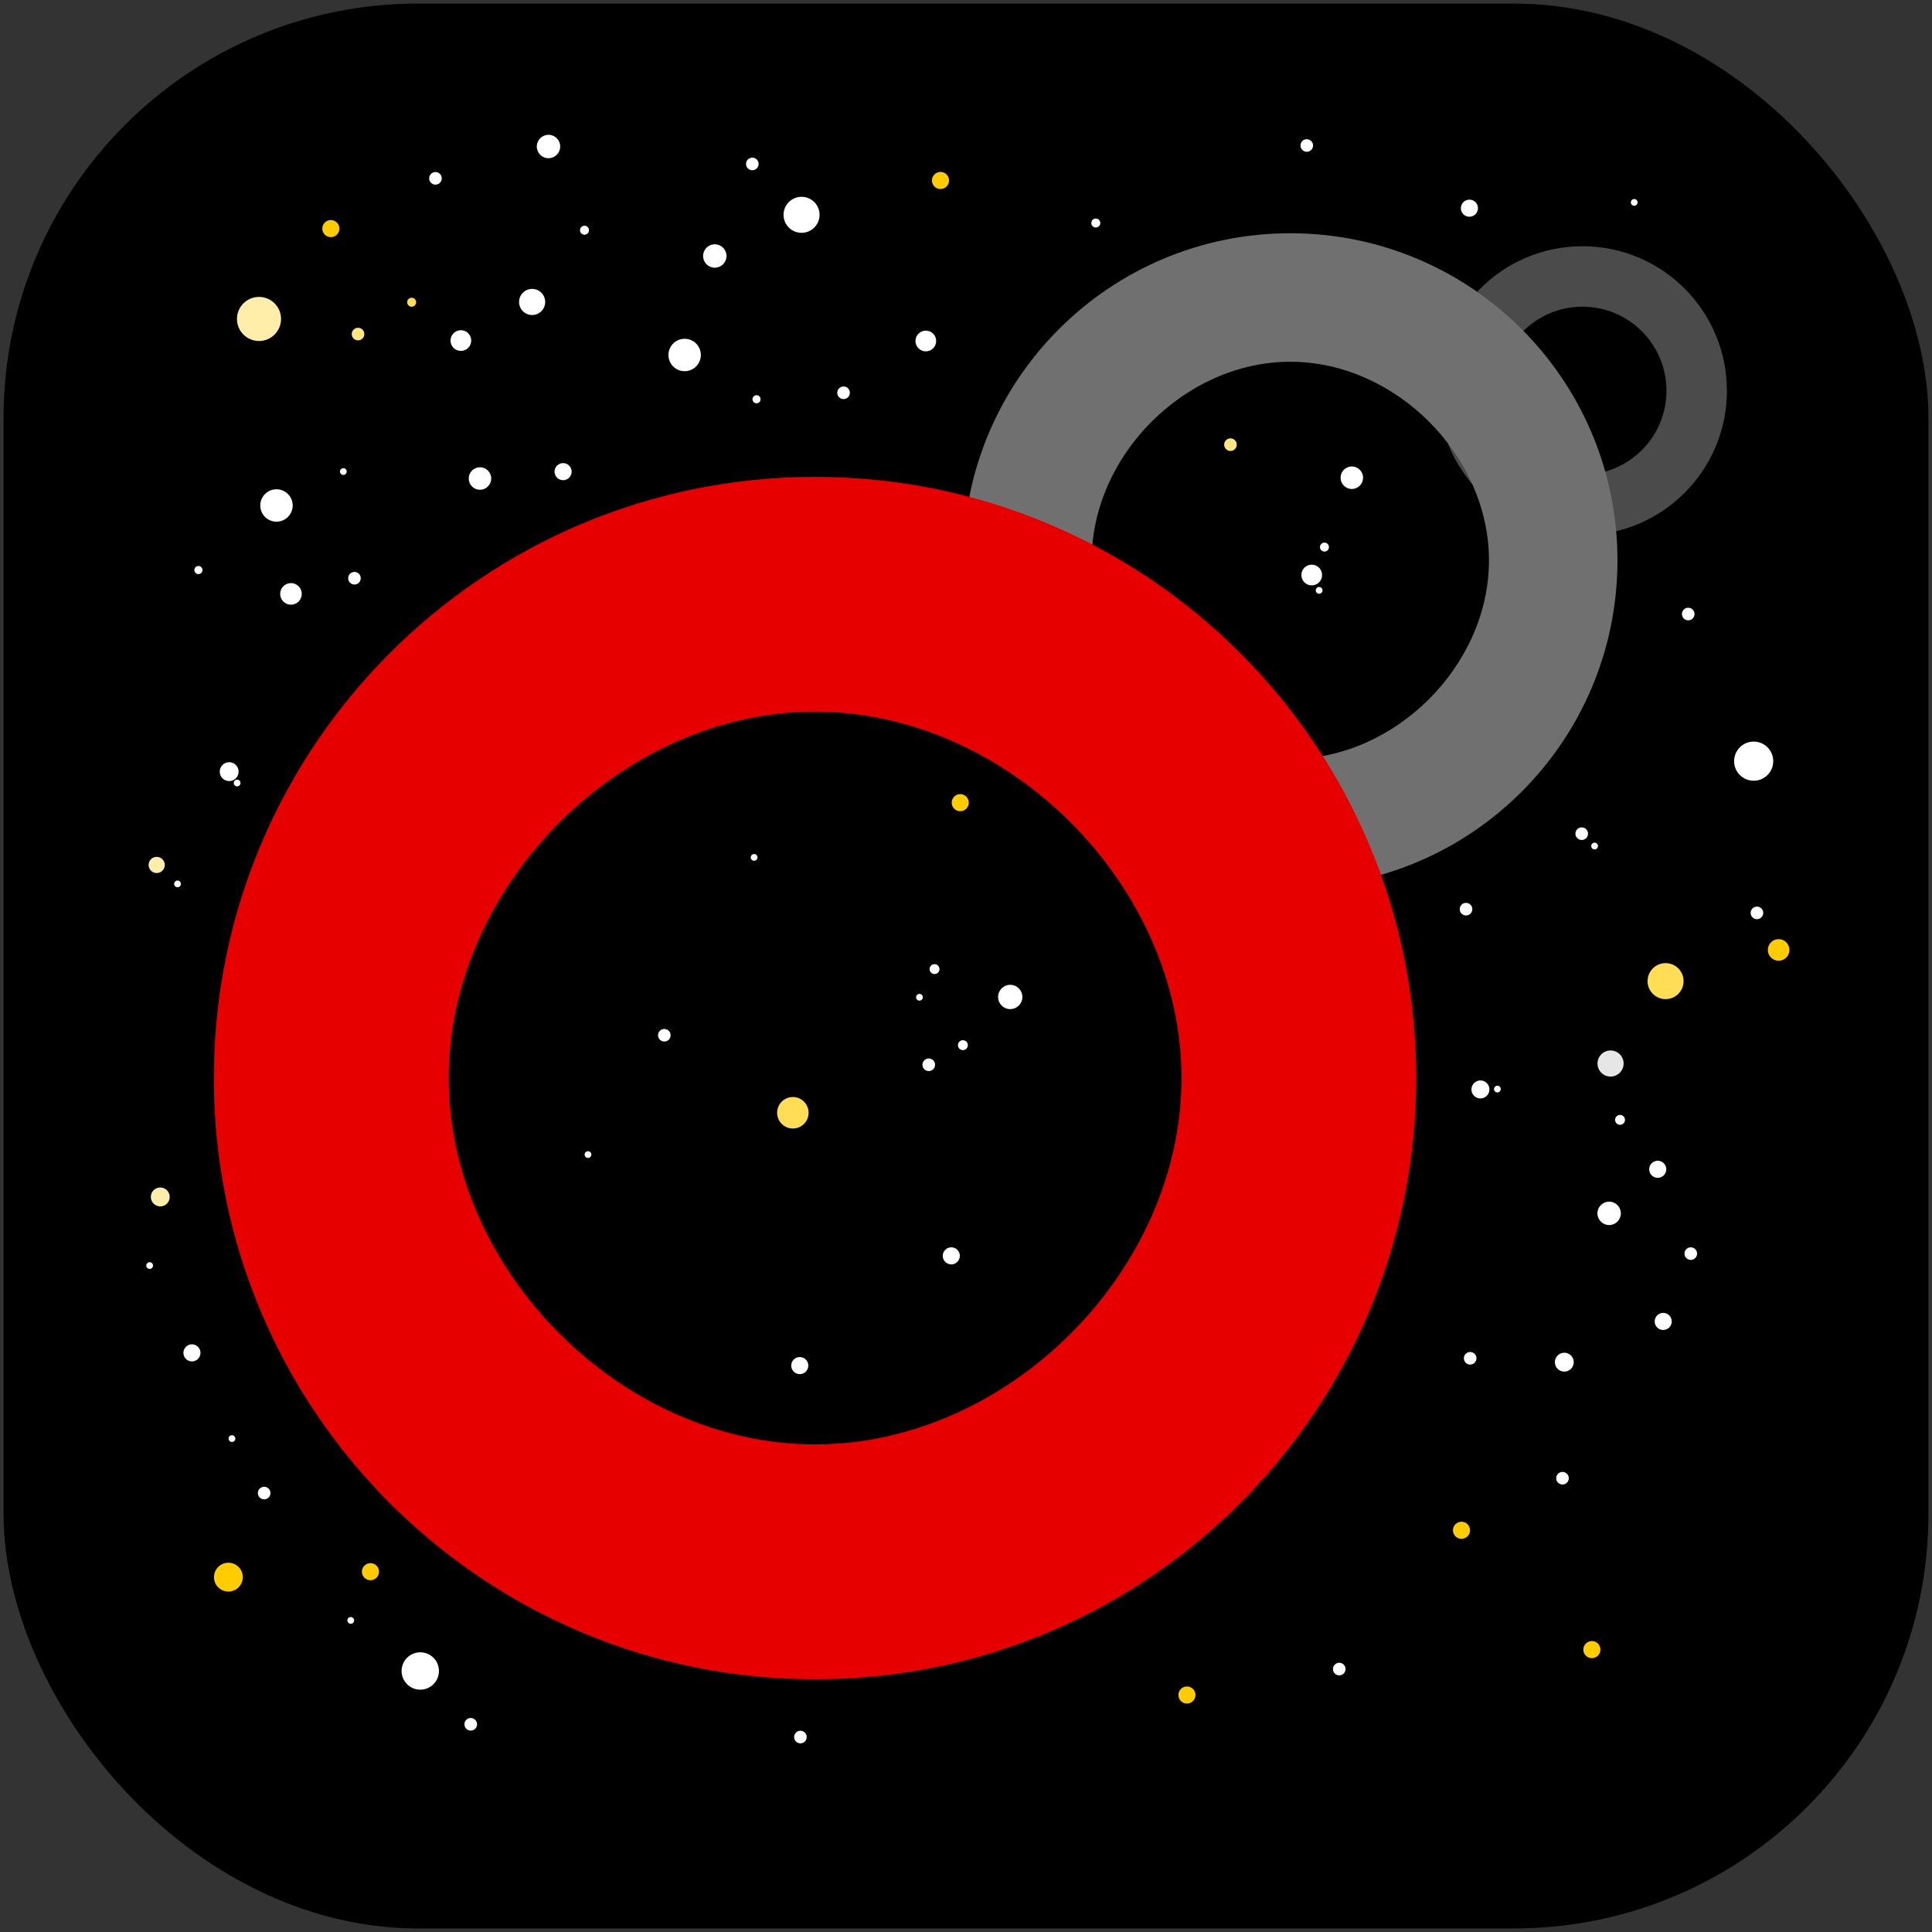 <?xml version="1.0" encoding="UTF-8" standalone="no"?>
<!-- Created with Inkscape (http://www.inkscape.org/) -->

<svg
   xmlns:dc="http://purl.org/dc/elements/1.1/"
   xmlns:cc="http://creativecommons.org/ns#"
   xmlns:rdf="http://www.w3.org/1999/02/22-rdf-syntax-ns#"
   xmlns:svg="http://www.w3.org/2000/svg"
   xmlns="http://www.w3.org/2000/svg"
   xmlns:sodipodi="http://sodipodi.sourceforge.net/DTD/sodipodi-0.dtd"
   xmlns:inkscape="http://www.inkscape.org/namespaces/inkscape"
   width="542"
   height="542"
   id="svg2"
   version="1.1"
   inkscape:version="0.48.5 r10040"
   sodipodi:docname="logo.svg"
   inkscape:export-filename="/home/didi/Projekte/MAD/fly/src/fly-gdx/android/res/drawable-xxhdpi/ic_launcher.png"
   inkscape:export-xdpi="24"
   inkscape:export-ydpi="24">
  <rect width="100%" height="100%" fill="#333333" stroke="none"/>
  <defs
     id="defs4" />
  <sodipodi:namedview
     id="base"
     pagecolor="#ffffff"
     bordercolor="#666666"
     borderopacity="1.0"
     inkscape:pageopacity="0.0"
     inkscape:pageshadow="2"
     inkscape:zoom="1.4"
     inkscape:cx="310.78129"
     inkscape:cy="292.65781"
     inkscape:document-units="px"
     inkscape:current-layer="layer1-0"
     showgrid="false"
     inkscape:window-width="1853"
     inkscape:window-height="1056"
     inkscape:window-x="67"
     inkscape:window-y="24"
     inkscape:window-maximized="1"
     fit-margin-top="1"
     fit-margin-left="1"
     fit-margin-right="1"
     fit-margin-bottom="1" />
  <g
     inkscape:label="Ebene 1"
     inkscape:groupmode="layer"
     id="layer1"
     transform="translate(-139.264,-209.858)">
    <g
       id="layer1-0"
       inkscape:label="Ebene 1"
       transform="translate(26.055,106.557)">
      <rect
         inkscape:export-ydpi="67.882256"
         inkscape:export-xdpi="67.882256"
         inkscape:export-filename="E:\Dropbox\Fly 2.0.png"
         ry="116.277"
         y="104.301"
         x="114.208"
         height="540"
         width="540"
         id="rect3803"
         style="color:#000000;fill:#000000;fill-opacity:1;fill-rule:nonzero;stroke:none;stroke-width:3;marker:none;visibility:visible;display:inline;overflow:visible;enable-background:accumulate" />
      <path
         inkscape:export-ydpi="67.882256"
         inkscape:export-xdpi="67.882256"
         inkscape:export-filename="E:\Dropbox\Fly 2.0.png"
         transform="matrix(1.256,0,0,1.256,-134.966,-77.667)"
         d="m 260.367,215.325 c 0,2.72 -2.205,4.925 -4.925,4.925 -2.72,0 -4.924,-2.205 -4.924,-4.925 0,-2.72 2.205,-4.924 4.924,-4.924 2.72,0 4.925,2.205 4.925,4.924 z"
         sodipodi:ry="4.9244938"
         sodipodi:rx="4.9244938"
         sodipodi:cy="215.32452"
         sodipodi:cx="255.44232"
         id="path3809"
         style="color:#000000;fill:#ffeeaa;fill-opacity:1;fill-rule:nonzero;stroke:none;stroke-width:3;marker:none;visibility:visible;display:inline;overflow:visible;enable-background:accumulate"
         sodipodi:type="arc" />
      <path
         inkscape:export-ydpi="67.882256"
         inkscape:export-xdpi="67.882256"
         inkscape:export-filename="E:\Dropbox\Fly 2.0.png"
         d="m 260.367,215.325 c 0,2.72 -2.205,4.925 -4.925,4.925 -2.72,0 -4.924,-2.205 -4.924,-4.925 0,-2.72 2.205,-4.924 4.924,-4.924 2.72,0 4.925,2.205 4.925,4.924 z"
         sodipodi:ry="4.9244938"
         sodipodi:rx="4.9244938"
         sodipodi:cy="215.32452"
         sodipodi:cx="255.44232"
         id="path3809-3"
         style="color:#000000;fill:#ffffff;fill-opacity:1;fill-rule:nonzero;stroke:none;stroke-width:3;marker:none;visibility:visible;display:inline;overflow:visible;enable-background:accumulate"
         sodipodi:type="arc"
         transform="matrix(0.641,0,0,0.641,328.708,99.298)" />
      <path
         inkscape:export-ydpi="67.882256"
         inkscape:export-xdpi="67.882256"
         inkscape:export-filename="E:\Dropbox\Fly 2.0.png"
         d="m 260.367,215.325 c 0,2.72 -2.205,4.925 -4.925,4.925 -2.72,0 -4.924,-2.205 -4.924,-4.925 0,-2.72 2.205,-4.924 4.924,-4.924 2.72,0 4.925,2.205 4.925,4.924 z"
         sodipodi:ry="4.9244938"
         sodipodi:rx="4.9244938"
         sodipodi:cy="215.32452"
         sodipodi:cx="255.44232"
         id="path3809-9"
         style="color:#000000;fill:#ffffff;fill-opacity:1;fill-rule:nonzero;stroke:none;stroke-width:3;marker:none;visibility:visible;display:inline;overflow:visible;enable-background:accumulate"
         sodipodi:type="arc"
         transform="matrix(0.744,0,0,0.744,72.443,27.811)" />
      <path
         inkscape:export-ydpi="67.882256"
         inkscape:export-xdpi="67.882256"
         inkscape:export-filename="E:\Dropbox\Fly 2.0.png"
         d="m 260.367,215.325 c 0,2.72 -2.205,4.925 -4.925,4.925 -2.72,0 -4.924,-2.205 -4.924,-4.925 0,-2.72 2.205,-4.924 4.924,-4.924 2.72,0 4.925,2.205 4.925,4.924 z"
         sodipodi:ry="4.9244938"
         sodipodi:rx="4.9244938"
         sodipodi:cy="215.32452"
         sodipodi:cx="255.44232"
         id="path3809-98"
         style="color:#000000;fill:#e6e6e6;fill-opacity:1;fill-rule:nonzero;stroke:none;stroke-width:3;marker:none;visibility:visible;display:inline;overflow:visible;enable-background:accumulate"
         sodipodi:type="arc"
         transform="matrix(0.744,0,0,0.744,374.984,241.458)" />
      <path
         inkscape:export-ydpi="67.882256"
         inkscape:export-xdpi="67.882256"
         inkscape:export-filename="E:\Dropbox\Fly 2.0.png"
         d="m 260.367,215.325 c 0,2.72 -2.205,4.925 -4.925,4.925 -2.72,0 -4.924,-2.205 -4.924,-4.925 0,-2.72 2.205,-4.924 4.924,-4.924 2.72,0 4.925,2.205 4.925,4.924 z"
         sodipodi:ry="4.9244938"
         sodipodi:rx="4.9244938"
         sodipodi:cy="215.32452"
         sodipodi:cx="255.44232"
         id="path3809-9-1"
         style="color:#000000;fill:#ffffff;fill-opacity:1;fill-rule:nonzero;stroke:none;stroke-width:3;marker:none;visibility:visible;display:inline;overflow:visible;enable-background:accumulate"
         sodipodi:type="arc"
         transform="matrix(0.923,0,0,0.923,-45,46.363)" />
      <path
         inkscape:export-ydpi="67.882256"
         inkscape:export-xdpi="67.882256"
         inkscape:export-filename="E:\Dropbox\Fly 2.0.png"
         d="m 260.367,215.325 c 0,2.72 -2.205,4.925 -4.925,4.925 -2.72,0 -4.924,-2.205 -4.924,-4.925 0,-2.72 2.205,-4.924 4.924,-4.924 2.72,0 4.925,2.205 4.925,4.924 z"
         sodipodi:ry="4.9244938"
         sodipodi:rx="4.9244938"
         sodipodi:cy="215.32452"
         sodipodi:cx="255.44232"
         id="path3809-5-8"
         style="color:#000000;fill:#ffdd55;fill-opacity:1;fill-rule:nonzero;stroke:none;stroke-width:3;marker:none;visibility:visible;display:inline;overflow:visible;enable-background:accumulate"
         sodipodi:type="arc"
         transform="matrix(1.026,0,0,1.026,318.386,157.619)" />
      <path
         inkscape:export-ydpi="67.882256"
         inkscape:export-xdpi="67.882256"
         inkscape:export-filename="E:\Dropbox\Fly 2.0.png"
         d="m 260.367,215.325 c 0,2.72 -2.205,4.925 -4.925,4.925 -2.72,0 -4.924,-2.205 -4.924,-4.925 0,-2.72 2.205,-4.924 4.924,-4.924 2.72,0 4.925,2.205 4.925,4.924 z"
         sodipodi:ry="4.9244938"
         sodipodi:rx="4.9244938"
         sodipodi:cy="215.32452"
         sodipodi:cx="255.44232"
         id="path3809-9-1-2"
         style="color:#000000;fill:#ffffff;fill-opacity:1;fill-rule:nonzero;stroke:none;stroke-width:3;marker:none;visibility:visible;display:inline;overflow:visible;enable-background:accumulate"
         sodipodi:type="arc"
         transform="matrix(0.667,0,0,0.667,394.254,300.069)" />
      <path
         inkscape:export-ydpi="67.882256"
         inkscape:export-xdpi="67.882256"
         inkscape:export-filename="E:\Dropbox\Fly 2.0.png"
         d="m 260.367,215.325 c 0,2.72 -2.205,4.925 -4.925,4.925 -2.72,0 -4.924,-2.205 -4.924,-4.925 0,-2.72 2.205,-4.924 4.924,-4.924 2.72,0 4.925,2.205 4.925,4.924 z"
         sodipodi:ry="4.9244938"
         sodipodi:rx="4.9244938"
         sodipodi:cy="215.32452"
         sodipodi:cx="255.44232"
         id="path3809-9-1-6"
         style="color:#000000;fill:#ffffff;fill-opacity:1;fill-rule:nonzero;stroke:none;stroke-width:3;marker:none;visibility:visible;display:inline;overflow:visible;enable-background:accumulate"
         sodipodi:type="arc"
         transform="matrix(0.282,0,0,0.282,495.658,356.749)" />
      <path
         inkscape:export-ydpi="67.882256"
         inkscape:export-xdpi="67.882256"
         inkscape:export-filename="E:\Dropbox\Fly 2.0.png"
         d="m 260.367,215.325 c 0,2.72 -2.205,4.925 -4.925,4.925 -2.72,0 -4.924,-2.205 -4.924,-4.925 0,-2.72 2.205,-4.924 4.924,-4.924 2.72,0 4.925,2.205 4.925,4.924 z"
         sodipodi:ry="4.9244938"
         sodipodi:rx="4.9244938"
         sodipodi:cy="215.32452"
         sodipodi:cx="255.44232"
         id="path3809-9-1-60"
         style="color:#000000;fill:#ffcc00;fill-opacity:1;fill-rule:nonzero;stroke:none;stroke-width:3;marker:none;visibility:visible;display:inline;overflow:visible;enable-background:accumulate"
         sodipodi:type="arc"
         transform="matrix(0.615,0,0,0.615,455.083,237.37)" />
      <path
         inkscape:export-ydpi="67.882256"
         inkscape:export-xdpi="67.882256"
         inkscape:export-filename="E:\Dropbox\Fly 2.0.png"
         d="m 260.367,215.325 c 0,2.72 -2.205,4.925 -4.925,4.925 -2.72,0 -4.924,-2.205 -4.924,-4.925 0,-2.72 2.205,-4.924 4.924,-4.924 2.72,0 4.925,2.205 4.925,4.924 z"
         sodipodi:ry="4.9244938"
         sodipodi:rx="4.9244938"
         sodipodi:cy="215.32452"
         sodipodi:cx="255.44232"
         id="path3809-9-1-3"
         style="color:#000000;fill:#ffffff;fill-opacity:1;fill-rule:nonzero;stroke:none;stroke-width:3;marker:none;visibility:visible;display:inline;overflow:visible;enable-background:accumulate"
         sodipodi:type="arc"
         transform="matrix(0.487,0,0,0.487,455.402,369.148)" />
      <path
         inkscape:export-ydpi="67.882256"
         inkscape:export-xdpi="67.882256"
         inkscape:export-filename="E:\Dropbox\Fly 2.0.png"
         d="m 260.367,215.325 c 0,2.72 -2.205,4.925 -4.925,4.925 -2.72,0 -4.924,-2.205 -4.924,-4.925 0,-2.72 2.205,-4.924 4.924,-4.924 2.72,0 4.925,2.205 4.925,4.924 z"
         sodipodi:ry="4.9244938"
         sodipodi:rx="4.9244938"
         sodipodi:cy="215.32452"
         sodipodi:cx="255.44232"
         id="path3809-9-1-8"
         style="color:#000000;fill:#ffffff;fill-opacity:1;fill-rule:nonzero;stroke:none;stroke-width:3;marker:none;visibility:visible;display:inline;overflow:visible;enable-background:accumulate"
         sodipodi:type="arc"
         transform="matrix(0.487,0,0,0.487,453.866,326.469)" />
      <path
         inkscape:export-ydpi="67.882256"
         inkscape:export-xdpi="67.882256"
         inkscape:export-filename="E:\Dropbox\Fly 2.0.png"
         d="m 260.367,215.325 c 0,2.72 -2.205,4.925 -4.925,4.925 -2.72,0 -4.924,-2.205 -4.924,-4.925 0,-2.72 2.205,-4.924 4.924,-4.924 2.72,0 4.925,2.205 4.925,4.924 z"
         sodipodi:ry="4.9244938"
         sodipodi:rx="4.9244938"
         sodipodi:cy="215.32452"
         sodipodi:cx="255.44232"
         id="path3809-9-1-0"
         style="color:#000000;fill:#ffffff;fill-opacity:1;fill-rule:nonzero;stroke:none;stroke-width:3;marker:none;visibility:visible;display:inline;overflow:visible;enable-background:accumulate"
         sodipodi:type="arc"
         transform="matrix(1.115,0,0,1.115,320.363,76.749)" />
      <path
         inkscape:export-ydpi="67.882256"
         inkscape:export-xdpi="67.882256"
         inkscape:export-filename="E:\Dropbox\Fly 2.0.png"
         d="m 260.367,215.325 c 0,2.72 -2.205,4.925 -4.925,4.925 -2.72,0 -4.924,-2.205 -4.924,-4.925 0,-2.72 2.205,-4.924 4.924,-4.924 2.72,0 4.925,2.205 4.925,4.924 z"
         sodipodi:ry="4.9244938"
         sodipodi:rx="4.9244938"
         sodipodi:cy="215.32452"
         sodipodi:cx="255.44232"
         id="path3809-9-1-6-1"
         style="color:#000000;fill:#ffffff;fill-opacity:1;fill-rule:nonzero;stroke:none;stroke-width:3;marker:none;visibility:visible;display:inline;overflow:visible;enable-background:accumulate"
         sodipodi:type="arc"
         transform="matrix(0.59,0,0,0.59,91.791,71.797)" />
      <path
         inkscape:export-ydpi="67.882256"
         inkscape:export-xdpi="67.882256"
         inkscape:export-filename="E:\Dropbox\Fly 2.0.png"
         d="m 260.367,215.325 c 0,2.72 -2.205,4.925 -4.925,4.925 -2.72,0 -4.924,-2.205 -4.924,-4.925 0,-2.72 2.205,-4.924 4.924,-4.924 2.72,0 4.925,2.205 4.925,4.924 z"
         sodipodi:ry="4.9244938"
         sodipodi:rx="4.9244938"
         sodipodi:cy="215.32452"
         sodipodi:cx="255.44232"
         id="path3809-9-1-6-2"
         style="color:#000000;fill:#ffffff;fill-opacity:1;fill-rule:nonzero;stroke:none;stroke-width:3;marker:none;visibility:visible;display:inline;overflow:visible;enable-background:accumulate"
         sodipodi:type="arc"
         transform="matrix(0.487,0,0,0.487,401.036,56.845)" />
      <path
         inkscape:export-ydpi="67.882256"
         inkscape:export-xdpi="67.882256"
         inkscape:export-filename="E:\Dropbox\Fly 2.0.png"
         d="m 260.367,215.325 c 0,2.72 -2.205,4.925 -4.925,4.925 -2.72,0 -4.924,-2.205 -4.924,-4.925 0,-2.72 2.205,-4.924 4.924,-4.924 2.72,0 4.925,2.205 4.925,4.924 z"
         sodipodi:ry="4.9244938"
         sodipodi:rx="4.9244938"
         sodipodi:cy="215.32452"
         sodipodi:cx="255.44232"
         id="path3809-9-1-6-5"
         style="color:#000000;fill:#ffffff;fill-opacity:1;fill-rule:nonzero;stroke:none;stroke-width:3;marker:none;visibility:visible;display:inline;overflow:visible;enable-background:accumulate"
         sodipodi:type="arc"
         transform="matrix(0.487,0,0,0.487,146.78,130.752)" />
      <path
         inkscape:export-ydpi="67.882256"
         inkscape:export-xdpi="67.882256"
         inkscape:export-filename="E:\Dropbox\Fly 2.0.png"
         d="m 260.367,215.325 c 0,2.72 -2.205,4.925 -4.925,4.925 -2.72,0 -4.924,-2.205 -4.924,-4.925 0,-2.72 2.205,-4.924 4.924,-4.924 2.72,0 4.925,2.205 4.925,4.924 z"
         sodipodi:ry="4.9244938"
         sodipodi:rx="4.9244938"
         sodipodi:cy="215.32452"
         sodipodi:cx="255.44232"
         id="path3809-9-1-6-0"
         style="color:#000000;fill:#ffffff;fill-opacity:1;fill-rule:nonzero;stroke:none;stroke-width:3;marker:none;visibility:visible;display:inline;overflow:visible;enable-background:accumulate"
         sodipodi:type="arc"
         transform="matrix(0.667,0,0,0.667,96.703,0.782)" />
      <path
         inkscape:export-ydpi="67.882256"
         inkscape:export-xdpi="67.882256"
         inkscape:export-filename="E:\Dropbox\Fly 2.0.png"
         d="m 260.367,215.325 c 0,2.72 -2.205,4.925 -4.925,4.925 -2.72,0 -4.924,-2.205 -4.924,-4.925 0,-2.72 2.205,-4.924 4.924,-4.924 2.72,0 4.925,2.205 4.925,4.924 z"
         sodipodi:ry="4.9244938"
         sodipodi:rx="4.9244938"
         sodipodi:cy="215.32452"
         sodipodi:cx="255.44232"
         id="path3809-9-1-6-9"
         style="color:#000000;fill:#ffffff;fill-opacity:1;fill-rule:nonzero;stroke:none;stroke-width:3;marker:none;visibility:visible;display:inline;overflow:visible;enable-background:accumulate"
         sodipodi:type="arc"
         transform="matrix(0.359,0,0,0.359,495.833,377.687)" />
      <path
         inkscape:export-ydpi="67.882256"
         inkscape:export-xdpi="67.882256"
         inkscape:export-filename="E:\Dropbox\Fly 2.0.png"
         d="m 260.367,215.325 c 0,2.72 -2.205,4.925 -4.925,4.925 -2.72,0 -4.924,-2.205 -4.924,-4.925 0,-2.72 2.205,-4.924 4.924,-4.924 2.72,0 4.925,2.205 4.925,4.924 z"
         sodipodi:ry="4.9244938"
         sodipodi:rx="4.9244938"
         sodipodi:cy="215.32452"
         sodipodi:cx="255.44232"
         id="path3809-9-1-6-9-4"
         style="color:#000000;fill:#ffffff;fill-opacity:1;fill-rule:nonzero;stroke:none;stroke-width:3;marker:none;visibility:visible;display:inline;overflow:visible;enable-background:accumulate"
         sodipodi:type="arc"
         transform="matrix(0.538,0,0,0.538,414.629,369.596)" />
      <path
         inkscape:export-ydpi="67.882256"
         inkscape:export-xdpi="67.882256"
         inkscape:export-filename="E:\Dropbox\Fly 2.0.png"
         d="m 260.367,215.325 c 0,2.72 -2.205,4.925 -4.925,4.925 -2.72,0 -4.924,-2.205 -4.924,-4.925 0,-2.72 2.205,-4.924 4.924,-4.924 2.72,0 4.925,2.205 4.925,4.924 z"
         sodipodi:ry="4.9244938"
         sodipodi:rx="4.9244938"
         sodipodi:cy="215.32452"
         sodipodi:cx="255.44232"
         id="path3809-9-1-6-9-7"
         style="color:#000000;fill:#ffffff;fill-opacity:1;fill-rule:nonzero;stroke:none;stroke-width:3;marker:none;visibility:visible;display:inline;overflow:visible;enable-background:accumulate"
         sodipodi:type="arc"
         transform="matrix(0.513,0,0,0.513,397.485,298.472)" />
      <path
         inkscape:export-ydpi="67.882256"
         inkscape:export-xdpi="67.882256"
         inkscape:export-filename="E:\Dropbox\Fly 2.0.png"
         d="m 260.367,215.325 c 0,2.72 -2.205,4.925 -4.925,4.925 -2.72,0 -4.924,-2.205 -4.924,-4.925 0,-2.72 2.205,-4.924 4.924,-4.924 2.72,0 4.925,2.205 4.925,4.924 z"
         sodipodi:ry="4.9244938"
         sodipodi:rx="4.9244938"
         sodipodi:cy="215.32452"
         sodipodi:cx="255.44232"
         id="path3809-9-1-6-9-8"
         style="color:#000000;fill:#ffffff;fill-opacity:1;fill-rule:nonzero;stroke:none;stroke-width:3;marker:none;visibility:visible;display:inline;overflow:visible;enable-background:accumulate"
         sodipodi:type="arc"
         transform="matrix(0.359,0,0,0.359,465.239,259.878)" />
      <path
         inkscape:export-ydpi="67.882256"
         inkscape:export-xdpi="67.882256"
         inkscape:export-filename="E:\Dropbox\Fly 2.0.png"
         d="m 260.367,215.325 c 0,2.72 -2.205,4.925 -4.925,4.925 -2.72,0 -4.924,-2.205 -4.924,-4.925 0,-2.72 2.205,-4.924 4.924,-4.924 2.72,0 4.925,2.205 4.925,4.924 z"
         sodipodi:ry="4.9244938"
         sodipodi:rx="4.9244938"
         sodipodi:cy="215.32452"
         sodipodi:cx="255.44232"
         id="path3809-9-1-6-9-3"
         style="color:#000000;fill:#ffffff;fill-opacity:1;fill-rule:nonzero;stroke:none;stroke-width:3;marker:none;visibility:visible;display:inline;overflow:visible;enable-background:accumulate"
         sodipodi:type="arc"
         transform="matrix(0.641,0,0,0.641,84.121,99.519)" />
      <path
         inkscape:export-ydpi="67.882256"
         inkscape:export-xdpi="67.882256"
         inkscape:export-filename="E:\Dropbox\Fly 2.0.png"
         d="m 260.367,215.325 c 0,2.72 -2.205,4.925 -4.925,4.925 -2.72,0 -4.924,-2.205 -4.924,-4.925 0,-2.72 2.205,-4.924 4.924,-4.924 2.72,0 4.925,2.205 4.925,4.924 z"
         sodipodi:ry="4.9244938"
         sodipodi:rx="4.9244938"
         sodipodi:cy="215.32452"
         sodipodi:cx="255.44232"
         id="path3809-9-1-6-9-5"
         style="color:#000000;fill:#ffffff;fill-opacity:1;fill-rule:nonzero;stroke:none;stroke-width:3;marker:none;visibility:visible;display:inline;overflow:visible;enable-background:accumulate"
         sodipodi:type="arc"
         transform="matrix(0.359,0,0,0.359,432.781,281.055)" />
      <path
         inkscape:export-ydpi="67.882256"
         inkscape:export-xdpi="67.882256"
         inkscape:export-filename="E:\Dropbox\Fly 2.0.png"
         d="m 260.367,215.325 c 0,2.72 -2.205,4.925 -4.925,4.925 -2.72,0 -4.924,-2.205 -4.924,-4.925 0,-2.72 2.205,-4.924 4.924,-4.924 2.72,0 4.925,2.205 4.925,4.924 z"
         sodipodi:ry="4.9244938"
         sodipodi:rx="4.9244938"
         sodipodi:cy="215.32452"
         sodipodi:cx="255.44232"
         id="path3809-9-1-6-9-1"
         style="color:#000000;fill:#ffffff;fill-opacity:1;fill-rule:nonzero;stroke:none;stroke-width:3;marker:none;visibility:visible;display:inline;overflow:visible;enable-background:accumulate"
         sodipodi:type="arc"
         transform="matrix(1.026,0,0,1.026,75.993,-57.36)" />
      <path
         inkscape:export-ydpi="67.882256"
         inkscape:export-xdpi="67.882256"
         inkscape:export-filename="E:\Dropbox\Fly 2.0.png"
         d="m 260.367,215.325 c 0,2.72 -2.205,4.925 -4.925,4.925 -2.72,0 -4.924,-2.205 -4.924,-4.925 0,-2.72 2.205,-4.924 4.924,-4.924 2.72,0 4.925,2.205 4.925,4.924 z"
         sodipodi:ry="4.9244938"
         sodipodi:rx="4.9244938"
         sodipodi:cy="215.32452"
         sodipodi:cx="255.44232"
         id="path3809-9-1-6-9-2"
         style="color:#000000;fill:#ffffff;fill-opacity:1;fill-rule:nonzero;stroke:none;stroke-width:3;marker:none;visibility:visible;display:inline;overflow:visible;enable-background:accumulate"
         sodipodi:type="arc"
         transform="matrix(0.359,0,0,0.359,120.944,188.212)" />
      <path
         inkscape:export-ydpi="67.882256"
         inkscape:export-xdpi="67.882256"
         inkscape:export-filename="E:\Dropbox\Fly 2.0.png"
         d="m 260.367,215.325 c 0,2.72 -2.205,4.925 -4.925,4.925 -2.72,0 -4.924,-2.205 -4.924,-4.925 0,-2.72 2.205,-4.924 4.924,-4.924 2.72,0 4.925,2.205 4.925,4.924 z"
         sodipodi:ry="4.9244938"
         sodipodi:rx="4.9244938"
         sodipodi:cy="215.32452"
         sodipodi:cx="255.44232"
         id="path3809-9-1-6-9-0"
         style="color:#000000;fill:#ffffff;fill-opacity:1;fill-rule:nonzero;stroke:none;stroke-width:3;marker:none;visibility:visible;display:inline;overflow:visible;enable-background:accumulate"
         sodipodi:type="arc"
         transform="matrix(0.667,0,0,0.667,143.357,31.495)" />
      <path
         inkscape:export-ydpi="67.882256"
         inkscape:export-xdpi="67.882256"
         inkscape:export-filename="E:\Dropbox\Fly 2.0.png"
         d="m 260.367,215.325 c 0,2.72 -2.205,4.925 -4.925,4.925 -2.72,0 -4.924,-2.205 -4.924,-4.925 0,-2.72 2.205,-4.924 4.924,-4.924 2.72,0 4.925,2.205 4.925,4.924 z"
         sodipodi:ry="4.9244938"
         sodipodi:rx="4.9244938"
         sodipodi:cy="215.32452"
         sodipodi:cx="255.44232"
         id="path3809-9-1-6-9-16"
         style="color:#000000;fill:#ffffff;fill-opacity:1;fill-rule:nonzero;stroke:none;stroke-width:3;marker:none;visibility:visible;display:inline;overflow:visible;enable-background:accumulate"
         sodipodi:type="arc"
         transform="matrix(0.359,0,0,0.359,232.562,71.99)" />
      <path
         inkscape:export-ydpi="67.882256"
         inkscape:export-xdpi="67.882256"
         inkscape:export-filename="E:\Dropbox\Fly 2.0.png"
         d="m 260.367,215.325 c 0,2.72 -2.205,4.925 -4.925,4.925 -2.72,0 -4.924,-2.205 -4.924,-4.925 0,-2.72 2.205,-4.924 4.924,-4.924 2.72,0 4.925,2.205 4.925,4.924 z"
         sodipodi:ry="4.9244938"
         sodipodi:rx="4.9244938"
         sodipodi:cy="215.32452"
         sodipodi:cx="255.44232"
         id="path3809-9-1-6-9-40"
         style="color:#000000;fill:#ffe680;fill-opacity:1;fill-rule:nonzero;stroke:none;stroke-width:3;marker:none;visibility:visible;display:inline;overflow:visible;enable-background:accumulate"
         sodipodi:type="arc"
         transform="matrix(0.359,0,0,0.359,366.697,150.743)" />
      <path
         inkscape:export-ydpi="67.882256"
         inkscape:export-xdpi="67.882256"
         inkscape:export-filename="E:\Dropbox\Fly 2.0.png"
         d="m 260.367,215.325 c 0,2.72 -2.205,4.925 -4.925,4.925 -2.72,0 -4.924,-2.205 -4.924,-4.925 0,-2.72 2.205,-4.924 4.924,-4.924 2.72,0 4.925,2.205 4.925,4.924 z"
         sodipodi:ry="4.9244938"
         sodipodi:rx="4.9244938"
         sodipodi:cy="215.32452"
         sodipodi:cx="255.44232"
         id="path3809-9-1-6-9-6"
         style="color:#000000;fill:#ffffff;fill-opacity:1;fill-rule:nonzero;stroke:none;stroke-width:3;marker:none;visibility:visible;display:inline;overflow:visible;enable-background:accumulate"
         sodipodi:type="arc"
         transform="matrix(0.359,0,0,0.359,258.157,136.191)" />
      <path
         inkscape:export-ydpi="67.882256"
         inkscape:export-xdpi="67.882256"
         inkscape:export-filename="E:\Dropbox\Fly 2.0.png"
         d="m 260.367,215.325 c 0,2.72 -2.205,4.925 -4.925,4.925 -2.72,0 -4.924,-2.205 -4.924,-4.925 0,-2.72 2.205,-4.924 4.924,-4.924 2.72,0 4.925,2.205 4.925,4.924 z"
         sodipodi:ry="4.9244938"
         sodipodi:rx="4.9244938"
         sodipodi:cy="215.32452"
         sodipodi:cx="255.44232"
         id="path3809-9-1-6-9-18"
         style="color:#000000;fill:#ffdd55;fill-opacity:1;fill-rule:nonzero;stroke:none;stroke-width:3;marker:none;visibility:visible;display:inline;overflow:visible;enable-background:accumulate"
         sodipodi:type="arc"
         transform="matrix(0.256,0,0,0.256,163.302,132.965)" />
      <path
         inkscape:export-ydpi="67.882256"
         inkscape:export-xdpi="67.882256"
         inkscape:export-filename="E:\Dropbox\Fly 2.0.png"
         d="m 260.367,215.325 c 0,2.72 -2.205,4.925 -4.925,4.925 -2.72,0 -4.924,-2.205 -4.924,-4.925 0,-2.72 2.205,-4.924 4.924,-4.924 2.72,0 4.925,2.205 4.925,4.924 z"
         sodipodi:ry="4.9244938"
         sodipodi:rx="4.9244938"
         sodipodi:cy="215.32452"
         sodipodi:cx="255.44232"
         id="path3809-9-1-6-9-9"
         style="color:#000000;fill:#ffffff;fill-opacity:1;fill-rule:nonzero;stroke:none;stroke-width:3;marker:none;visibility:visible;display:inline;overflow:visible;enable-background:accumulate"
         sodipodi:type="arc"
         transform="matrix(0.359,0,0,0.359,274.75,167.026)" />
      <path
         inkscape:export-ydpi="67.882256"
         inkscape:export-xdpi="67.882256"
         inkscape:export-filename="E:\Dropbox\Fly 2.0.png"
         d="m 260.367,215.325 c 0,2.72 -2.205,4.925 -4.925,4.925 -2.72,0 -4.924,-2.205 -4.924,-4.925 0,-2.72 2.205,-4.924 4.924,-4.924 2.72,0 4.925,2.205 4.925,4.924 z"
         sodipodi:ry="4.9244938"
         sodipodi:rx="4.9244938"
         sodipodi:cy="215.32452"
         sodipodi:cx="255.44232"
         id="path3809-9-1-60-8"
         style="color:#000000;fill:#ffcc00;fill-opacity:1;fill-rule:nonzero;stroke:none;stroke-width:3;marker:none;visibility:visible;display:inline;overflow:visible;enable-background:accumulate"
         sodipodi:type="arc"
         transform="matrix(0.487,0,0,0.487,258.195,223.615)" />
      <path
         inkscape:export-ydpi="67.882256"
         inkscape:export-xdpi="67.882256"
         inkscape:export-filename="E:\Dropbox\Fly 2.0.png"
         d="m 260.367,215.325 c 0,2.72 -2.205,4.925 -4.925,4.925 -2.72,0 -4.924,-2.205 -4.924,-4.925 0,-2.72 2.205,-4.924 4.924,-4.924 2.72,0 4.925,2.205 4.925,4.924 z"
         sodipodi:ry="4.9244938"
         sodipodi:rx="4.9244938"
         sodipodi:cy="215.32452"
         sodipodi:cx="255.44232"
         id="path3809-9-1-60-4"
         style="color:#000000;fill:#ffcc00;fill-opacity:1;fill-rule:nonzero;stroke:none;stroke-width:3;marker:none;visibility:visible;display:inline;overflow:visible;enable-background:accumulate"
         sodipodi:type="arc"
         transform="matrix(0.487,0,0,0.487,115.368,173.011)" />
      <path
         inkscape:export-ydpi="67.882256"
         inkscape:export-xdpi="67.882256"
         inkscape:export-filename="E:\Dropbox\Fly 2.0.png"
         d="m 260.367,215.325 c 0,2.72 -2.205,4.925 -4.925,4.925 -2.72,0 -4.924,-2.205 -4.924,-4.925 0,-2.72 2.205,-4.924 4.924,-4.924 2.72,0 4.925,2.205 4.925,4.924 z"
         sodipodi:ry="4.9244938"
         sodipodi:rx="4.9244938"
         sodipodi:cy="215.32452"
         sodipodi:cx="255.44232"
         id="path3809-9-1-60-1"
         style="color:#000000;fill:#ffcc00;fill-opacity:1;fill-rule:nonzero;stroke:none;stroke-width:3;marker:none;visibility:visible;display:inline;overflow:visible;enable-background:accumulate"
         sodipodi:type="arc"
         transform="matrix(0.487,0,0,0.487,252.651,49.067)" />
      <path
         inkscape:export-ydpi="67.882256"
         inkscape:export-xdpi="67.882256"
         inkscape:export-filename="E:\Dropbox\Fly 2.0.png"
         d="m 260.367,215.325 c 0,2.72 -2.205,4.925 -4.925,4.925 -2.72,0 -4.924,-2.205 -4.924,-4.925 0,-2.72 2.205,-4.924 4.924,-4.924 2.72,0 4.925,2.205 4.925,4.924 z"
         sodipodi:ry="4.9244938"
         sodipodi:rx="4.9244938"
         sodipodi:cy="215.32452"
         sodipodi:cx="255.44232"
         id="path3809-9-1-60-43"
         style="color:#000000;fill:#ffcc00;fill-opacity:1;fill-rule:nonzero;stroke:none;stroke-width:3;marker:none;visibility:visible;display:inline;overflow:visible;enable-background:accumulate"
         sodipodi:type="arc"
         transform="matrix(0.487,0,0,0.487,81.625,62.567)" />
      <path
         inkscape:export-ydpi="67.882256"
         inkscape:export-xdpi="67.882256"
         inkscape:export-filename="E:\Dropbox\Fly 2.0.png"
         d="m 260.367,215.325 c 0,2.72 -2.205,4.925 -4.925,4.925 -2.72,0 -4.924,-2.205 -4.924,-4.925 0,-2.72 2.205,-4.924 4.924,-4.924 2.72,0 4.925,2.205 4.925,4.924 z"
         sodipodi:ry="4.9244938"
         sodipodi:rx="4.9244938"
         sodipodi:cy="215.32452"
         sodipodi:cx="255.44232"
         id="path3809-9-1-6-9-8-9"
         style="color:#000000;fill:#ffe680;fill-opacity:1;fill-rule:nonzero;stroke:none;stroke-width:3;marker:none;visibility:visible;display:inline;overflow:visible;enable-background:accumulate"
         sodipodi:type="arc"
         transform="matrix(0.359,0,0,0.359,121.95,119.72)" />
      <path
         inkscape:export-ydpi="67.882256"
         inkscape:export-xdpi="67.882256"
         inkscape:export-filename="E:\Dropbox\Fly 2.0.png"
         d="m 260.367,215.325 c 0,2.72 -2.205,4.925 -4.925,4.925 -2.72,0 -4.924,-2.205 -4.924,-4.925 0,-2.72 2.205,-4.924 4.924,-4.924 2.72,0 4.925,2.205 4.925,4.924 z"
         sodipodi:ry="4.9244938"
         sodipodi:rx="4.9244938"
         sodipodi:cy="215.32452"
         sodipodi:cx="255.44232"
         id="path3809-9-1-6-9-8-8"
         style="color:#000000;fill:#ffffff;fill-opacity:1;fill-rule:nonzero;stroke:none;stroke-width:3;marker:none;visibility:visible;display:inline;overflow:visible;enable-background:accumulate"
         sodipodi:type="arc"
         transform="matrix(0.615,0,0,0.615,37.74,137.486)" />
      <path
         inkscape:export-ydpi="67.882256"
         inkscape:export-xdpi="67.882256"
         inkscape:export-filename="E:\Dropbox\Fly 2.0.png"
         d="m 260.367,215.325 c 0,2.72 -2.205,4.925 -4.925,4.925 -2.72,0 -4.924,-2.205 -4.924,-4.925 0,-2.72 2.205,-4.924 4.924,-4.924 2.72,0 4.925,2.205 4.925,4.924 z"
         sodipodi:ry="4.9244938"
         sodipodi:rx="4.9244938"
         sodipodi:cy="215.32452"
         sodipodi:cx="255.44232"
         id="path3809-9-1-6-9-8-80"
         style="color:#000000;fill:#ffffff;fill-opacity:1;fill-rule:nonzero;stroke:none;stroke-width:3;marker:none;visibility:visible;display:inline;overflow:visible;enable-background:accumulate"
         sodipodi:type="arc"
         transform="matrix(0.256,0,0,0.256,211.789,112.762)" />
      <path
         inkscape:export-ydpi="67.882256"
         inkscape:export-xdpi="67.882256"
         inkscape:export-filename="E:\Dropbox\Fly 2.0.png"
         d="m 260.367,215.325 c 0,2.72 -2.205,4.925 -4.925,4.925 -2.72,0 -4.924,-2.205 -4.924,-4.925 0,-2.72 2.205,-4.924 4.924,-4.924 2.72,0 4.925,2.205 4.925,4.924 z"
         sodipodi:ry="4.9244938"
         sodipodi:rx="4.9244938"
         sodipodi:cy="215.32452"
         sodipodi:cx="255.44232"
         id="path3809-9-1-60-87"
         style="color:#000000;fill:#ffcc00;fill-opacity:1;fill-rule:nonzero;stroke:none;stroke-width:3;marker:none;visibility:visible;display:inline;overflow:visible;enable-background:accumulate"
         sodipodi:type="arc"
         transform="matrix(0.487,0,0,0.487,321.789,473.951)" />
      <path
         inkscape:export-ydpi="67.882256"
         inkscape:export-xdpi="67.882256"
         inkscape:export-filename="E:\Dropbox\Fly 2.0.png"
         d="m 260.367,215.325 c 0,2.72 -2.205,4.925 -4.925,4.925 -2.72,0 -4.924,-2.205 -4.924,-4.925 0,-2.72 2.205,-4.924 4.924,-4.924 2.72,0 4.925,2.205 4.925,4.924 z"
         sodipodi:ry="4.9244938"
         sodipodi:rx="4.9244938"
         sodipodi:cy="215.32452"
         sodipodi:cx="255.44232"
         id="path3809-9-1-6-9-16-7"
         style="color:#000000;fill:#ffffff;fill-opacity:1;fill-rule:nonzero;stroke:none;stroke-width:3;marker:none;visibility:visible;display:inline;overflow:visible;enable-background:accumulate"
         sodipodi:type="arc"
         transform="matrix(0.256,0,0,0.256,355.231,110.742)" />
      <path
         inkscape:export-ydpi="67.882256"
         inkscape:export-xdpi="67.882256"
         inkscape:export-filename="E:\Dropbox\Fly 2.0.png"
         d="m 260.367,215.325 c 0,2.72 -2.205,4.925 -4.925,4.925 -2.72,0 -4.924,-2.205 -4.924,-4.925 0,-2.72 2.205,-4.924 4.924,-4.924 2.72,0 4.925,2.205 4.925,4.924 z"
         sodipodi:ry="4.9244938"
         sodipodi:rx="4.9244938"
         sodipodi:cy="215.32452"
         sodipodi:cx="255.44232"
         id="path3809-9-1-6-9-16-8"
         style="color:#000000;fill:#ffffff;fill-opacity:1;fill-rule:nonzero;stroke:none;stroke-width:3;marker:none;visibility:visible;display:inline;overflow:visible;enable-background:accumulate"
         sodipodi:type="arc"
         transform="matrix(0.231,0,0,0.231,266.439,165.567)" />
      <path
         inkscape:export-ydpi="67.882256"
         inkscape:export-xdpi="67.882256"
         inkscape:export-filename="E:\Dropbox\Fly 2.0.png"
         d="m 260.367,215.325 c 0,2.72 -2.205,4.925 -4.925,4.925 -2.72,0 -4.924,-2.205 -4.924,-4.925 0,-2.72 2.205,-4.924 4.924,-4.924 2.72,0 4.925,2.205 4.925,4.924 z"
         sodipodi:ry="4.9244938"
         sodipodi:rx="4.9244938"
         sodipodi:cy="215.32452"
         sodipodi:cx="255.44232"
         id="path3809-9-1-6-9-16-3"
         style="color:#000000;fill:#ffffff;fill-opacity:1;fill-rule:nonzero;stroke:none;stroke-width:3;marker:none;visibility:visible;display:inline;overflow:visible;enable-background:accumulate"
         sodipodi:type="arc"
         transform="matrix(0.538,0,0,0.538,40.074,203.931)" />
      <path
         inkscape:export-ydpi="67.882256"
         inkscape:export-xdpi="67.882256"
         inkscape:export-filename="E:\Dropbox\Fly 2.0.png"
         d="m 260.367,215.325 c 0,2.72 -2.205,4.925 -4.925,4.925 -2.72,0 -4.924,-2.205 -4.924,-4.925 0,-2.72 2.205,-4.924 4.924,-4.924 2.72,0 4.925,2.205 4.925,4.924 z"
         sodipodi:ry="4.9244938"
         sodipodi:rx="4.9244938"
         sodipodi:cy="215.32452"
         sodipodi:cx="255.44232"
         id="path3809-9-1-6-9-16-83"
         style="color:#000000;fill:#ffffff;fill-opacity:1;fill-rule:nonzero;stroke:none;stroke-width:3;marker:none;visibility:visible;display:inline;overflow:visible;enable-background:accumulate"
         sodipodi:type="arc"
         transform="matrix(0.359,0,0,0.359,207.87,316.424)" />
      <path
         inkscape:export-ydpi="67.882256"
         inkscape:export-xdpi="67.882256"
         inkscape:export-filename="E:\Dropbox\Fly 2.0.png"
         d="m 260.367,215.325 c 0,2.72 -2.205,4.925 -4.925,4.925 -2.72,0 -4.924,-2.205 -4.924,-4.925 0,-2.72 2.205,-4.924 4.924,-4.924 2.72,0 4.925,2.205 4.925,4.924 z"
         sodipodi:ry="4.9244938"
         sodipodi:rx="4.9244938"
         sodipodi:cy="215.32452"
         sodipodi:cx="255.44232"
         id="path3809-9-1-6-9-16-71"
         style="color:#000000;fill:#ffffff;fill-opacity:1;fill-rule:nonzero;stroke:none;stroke-width:3;marker:none;visibility:visible;display:inline;overflow:visible;enable-background:accumulate"
         sodipodi:type="arc"
         transform="matrix(0.359,0,0,0.359,459.846,440.695)" />
      <path
         inkscape:export-ydpi="67.882256"
         inkscape:export-xdpi="67.882256"
         inkscape:export-filename="E:\Dropbox\Fly 2.0.png"
         d="m 260.367,215.325 c 0,2.72 -2.205,4.925 -4.925,4.925 -2.72,0 -4.924,-2.205 -4.924,-4.925 0,-2.72 2.205,-4.924 4.924,-4.924 2.72,0 4.925,2.205 4.925,4.924 z"
         sodipodi:ry="4.9244938"
         sodipodi:rx="4.9244938"
         sodipodi:cy="215.32452"
         sodipodi:cx="255.44232"
         id="path3809-9-1-6-9-16-0"
         style="color:#000000;fill:#ffffff;fill-opacity:1;fill-rule:nonzero;stroke:none;stroke-width:3;marker:none;visibility:visible;display:inline;overflow:visible;enable-background:accumulate"
         sodipodi:type="arc"
         transform="matrix(0.359,0,0,0.359,397.217,494.234)" />
      <path
         inkscape:export-ydpi="67.882256"
         inkscape:export-xdpi="67.882256"
         inkscape:export-filename="E:\Dropbox\Fly 2.0.png"
         d="m 260.367,215.325 c 0,2.72 -2.205,4.925 -4.925,4.925 -2.72,0 -4.924,-2.205 -4.924,-4.925 0,-2.72 2.205,-4.924 4.924,-4.924 2.72,0 4.925,2.205 4.925,4.924 z"
         sodipodi:ry="4.9244938"
         sodipodi:rx="4.9244938"
         sodipodi:cy="215.32452"
         sodipodi:cx="255.44232"
         id="path3809-9-1-6-9-16-73"
         style="color:#000000;fill:#ffffff;fill-opacity:1;fill-rule:nonzero;stroke:none;stroke-width:3;marker:none;visibility:visible;display:inline;overflow:visible;enable-background:accumulate"
         sodipodi:type="arc"
         transform="matrix(0.59,0,0,0.59,330.489,137.573)" />
      <path
         inkscape:export-ydpi="67.882256"
         inkscape:export-xdpi="67.882256"
         inkscape:export-filename="E:\Dropbox\Fly 2.0.png"
         d="m 260.367,215.325 c 0,2.72 -2.205,4.925 -4.925,4.925 -2.72,0 -4.924,-2.205 -4.924,-4.925 0,-2.72 2.205,-4.924 4.924,-4.924 2.72,0 4.925,2.205 4.925,4.924 z"
         sodipodi:ry="4.9244938"
         sodipodi:rx="4.9244938"
         sodipodi:cy="215.32452"
         sodipodi:cx="255.44232"
         id="path3809-9-1-6-9-16-4"
         style="color:#000000;fill:#ffffff;fill-opacity:1;fill-rule:nonzero;stroke:none;stroke-width:3;marker:none;visibility:visible;display:inline;overflow:visible;enable-background:accumulate"
         sodipodi:type="arc"
         transform="matrix(0.359,0,0,0.359,388.105,66.817)" />
      <path
         inkscape:export-ydpi="67.882256"
         inkscape:export-xdpi="67.882256"
         inkscape:export-filename="E:\Dropbox\Fly 2.0.png"
         d="m 260.367,215.325 c 0,2.72 -2.205,4.925 -4.925,4.925 -2.72,0 -4.924,-2.205 -4.924,-4.925 0,-2.72 2.205,-4.924 4.924,-4.924 2.72,0 4.925,2.205 4.925,4.924 z"
         sodipodi:ry="4.9244938"
         sodipodi:rx="4.9244938"
         sodipodi:cy="215.32452"
         sodipodi:cx="255.44232"
         id="path3809-9-1-6-9-16-9"
         style="color:#000000;fill:#ffffff;fill-opacity:1;fill-rule:nonzero;stroke:none;stroke-width:3;marker:none;visibility:visible;display:inline;overflow:visible;enable-background:accumulate"
         sodipodi:type="arc"
         transform="matrix(0.923,0,0,0.923,69.504,4.145)" />
      <path
         inkscape:export-ydpi="67.882256"
         inkscape:export-xdpi="67.882256"
         inkscape:export-filename="E:\Dropbox\Fly 2.0.png"
         d="m 260.367,215.325 c 0,2.72 -2.205,4.925 -4.925,4.925 -2.72,0 -4.924,-2.205 -4.924,-4.925 0,-2.72 2.205,-4.924 4.924,-4.924 2.72,0 4.925,2.205 4.925,4.924 z"
         sodipodi:ry="4.9244938"
         sodipodi:rx="4.9244938"
         sodipodi:cy="215.32452"
         sodipodi:cx="255.44232"
         id="path3809-9-1-6-9-16-6"
         style="color:#000000;fill:#ffffff;fill-opacity:1;fill-rule:nonzero;stroke:none;stroke-width:3;marker:none;visibility:visible;display:inline;overflow:visible;enable-background:accumulate"
         sodipodi:type="arc"
         transform="matrix(0.359,0,0,0.359,495.12,198.259)" />
      <path
         inkscape:export-ydpi="67.882256"
         inkscape:export-xdpi="67.882256"
         inkscape:export-filename="E:\Dropbox\Fly 2.0.png"
         d="m 260.367,215.325 c 0,2.72 -2.205,4.925 -4.925,4.925 -2.72,0 -4.924,-2.205 -4.924,-4.925 0,-2.72 2.205,-4.924 4.924,-4.924 2.72,0 4.925,2.205 4.925,4.924 z"
         sodipodi:ry="4.9244938"
         sodipodi:rx="4.9244938"
         sodipodi:cy="215.32452"
         sodipodi:cx="255.44232"
         id="path3809-9-1-6-9-16-5"
         style="color:#000000;fill:#ffffff;fill-opacity:1;fill-rule:nonzero;stroke:none;stroke-width:3;marker:none;visibility:visible;display:inline;overflow:visible;enable-background:accumulate"
         sodipodi:type="arc"
         transform="matrix(0.359,0,0,0.359,514.394,282.102)" />
      <path
         inkscape:export-ydpi="67.882256"
         inkscape:export-xdpi="67.882256"
         inkscape:export-filename="E:\Dropbox\Fly 2.0.png"
         d="m 260.367,215.325 c 0,2.72 -2.205,4.925 -4.925,4.925 -2.72,0 -4.924,-2.205 -4.924,-4.925 0,-2.72 2.205,-4.924 4.924,-4.924 2.72,0 4.925,2.205 4.925,4.924 z"
         sodipodi:ry="4.9244938"
         sodipodi:rx="4.9244938"
         sodipodi:cy="215.32452"
         sodipodi:cx="255.44232"
         id="path3809-9-1-6-9-16-1"
         style="color:#000000;fill:#ffffff;fill-opacity:1;fill-rule:nonzero;stroke:none;stroke-width:3;marker:none;visibility:visible;display:inline;overflow:visible;enable-background:accumulate"
         sodipodi:type="arc"
         transform="matrix(0.359,0,0,0.359,245.694,208.36)" />
      <path
         inkscape:export-ydpi="67.882256"
         inkscape:export-xdpi="67.882256"
         inkscape:export-filename="E:\Dropbox\Fly 2.0.png"
         d="m 260.367,215.325 c 0,2.72 -2.205,4.925 -4.925,4.925 -2.72,0 -4.924,-2.205 -4.924,-4.925 0,-2.72 2.205,-4.924 4.924,-4.924 2.72,0 4.925,2.205 4.925,4.924 z"
         sodipodi:ry="4.9244938"
         sodipodi:rx="4.9244938"
         sodipodi:cy="215.32452"
         sodipodi:cx="255.44232"
         id="path3809-9-1-6-9-16-09"
         style="color:#000000;fill:#ffffff;fill-opacity:1;fill-rule:nonzero;stroke:none;stroke-width:3;marker:none;visibility:visible;display:inline;overflow:visible;enable-background:accumulate"
         sodipodi:type="arc"
         transform="matrix(0.359,0,0,0.359,115.546,265.939)" />
      <path
         inkscape:export-ydpi="67.882256"
         inkscape:export-xdpi="67.882256"
         inkscape:export-filename="E:\Dropbox\Fly 2.0.png"
         d="m 260.367,215.325 c 0,2.72 -2.205,4.925 -4.925,4.925 -2.72,0 -4.924,-2.205 -4.924,-4.925 0,-2.72 2.205,-4.924 4.924,-4.924 2.72,0 4.925,2.205 4.925,4.924 z"
         sodipodi:ry="4.9244938"
         sodipodi:rx="4.9244938"
         sodipodi:cy="215.32452"
         sodipodi:cx="255.44232"
         id="path3809-9-1-6-9-16-96"
         style="color:#000000;fill:#ffffff;fill-opacity:1;fill-rule:nonzero;stroke:none;stroke-width:3;marker:none;visibility:visible;display:inline;overflow:visible;enable-background:accumulate"
         sodipodi:type="arc"
         transform="matrix(0.359,0,0,0.359,143.668,76.03)" />
      <path
         inkscape:export-ydpi="67.882256"
         inkscape:export-xdpi="67.882256"
         inkscape:export-filename="E:\Dropbox\Fly 2.0.png"
         d="m 260.367,215.325 c 0,2.72 -2.205,4.925 -4.925,4.925 -2.72,0 -4.924,-2.205 -4.924,-4.925 0,-2.72 2.205,-4.924 4.924,-4.924 2.72,0 4.925,2.205 4.925,4.924 z"
         sodipodi:ry="4.9244938"
         sodipodi:rx="4.9244938"
         sodipodi:cy="215.32452"
         sodipodi:cx="255.44232"
         id="path3809-9-1-6-9-16-834"
         style="color:#000000;fill:#ffffff;fill-opacity:1;fill-rule:nonzero;stroke:none;stroke-width:3;marker:none;visibility:visible;display:inline;overflow:visible;enable-background:accumulate"
         sodipodi:type="arc"
         transform="matrix(0.231,0,0,0.231,109.867,213.481)" />
      <path
         inkscape:export-ydpi="67.882256"
         inkscape:export-xdpi="67.882256"
         inkscape:export-filename="E:\Dropbox\Fly 2.0.png"
         d="m 260.367,215.325 c 0,2.72 -2.205,4.925 -4.925,4.925 -2.72,0 -4.924,-2.205 -4.924,-4.925 0,-2.72 2.205,-4.924 4.924,-4.924 2.72,0 4.925,2.205 4.925,4.924 z"
         sodipodi:ry="4.9244938"
         sodipodi:rx="4.9244938"
         sodipodi:cy="215.32452"
         sodipodi:cx="255.44232"
         id="path3809-9-1-60-87-8"
         style="color:#000000;fill:#ffcc00;fill-opacity:1;fill-rule:nonzero;stroke:none;stroke-width:3;marker:none;visibility:visible;display:inline;overflow:visible;enable-background:accumulate"
         sodipodi:type="arc"
         transform="matrix(0.487,0,0,0.487,435.392,461.213)" />
      <path
         inkscape:export-ydpi="67.882256"
         inkscape:export-xdpi="67.882256"
         inkscape:export-filename="E:\Dropbox\Fly 2.0.png"
         d="m 260.367,215.325 c 0,2.72 -2.205,4.925 -4.925,4.925 -2.72,0 -4.924,-2.205 -4.924,-4.925 0,-2.72 2.205,-4.924 4.924,-4.924 2.72,0 4.925,2.205 4.925,4.924 z"
         sodipodi:ry="4.9244938"
         sodipodi:rx="4.9244938"
         sodipodi:cy="215.32452"
         sodipodi:cx="255.44232"
         id="path3809-9-1-60-87-4"
         style="color:#000000;fill:#ffcc00;fill-opacity:1;fill-rule:nonzero;stroke:none;stroke-width:3;marker:none;visibility:visible;display:inline;overflow:visible;enable-background:accumulate"
         sodipodi:type="arc"
         transform="matrix(0.487,0,0,0.487,398.813,427.737)" />
      <path
         inkscape:export-ydpi="67.882256"
         inkscape:export-xdpi="67.882256"
         inkscape:export-filename="E:\Dropbox\Fly 2.0.png"
         d="m 260.367,215.325 c 0,2.72 -2.205,4.925 -4.925,4.925 -2.72,0 -4.924,-2.205 -4.924,-4.925 0,-2.72 2.205,-4.924 4.924,-4.924 2.72,0 4.925,2.205 4.925,4.924 z"
         sodipodi:ry="4.9244938"
         sodipodi:rx="4.9244938"
         sodipodi:cy="215.32452"
         sodipodi:cx="255.44232"
         id="path3809-5-8-9"
         style="color:#000000;fill:#ffdd55;fill-opacity:1;fill-rule:nonzero;stroke:none;stroke-width:3;marker:none;visibility:visible;display:inline;overflow:visible;enable-background:accumulate"
         sodipodi:type="arc"
         transform="matrix(0.897,0,0,0.897,106.505,222.328)" />
      <g
         id="g3207"
         transform="translate(-20.93,12.961)">
        <g
           id="g3980"
           transform="matrix(1.109,0,0,1.109,-37.434,-32.527)">
          <g
             id="g3985"
             transform="translate(-17.709,-16.924)">
            <g
               id="g3990"
               transform="matrix(1.064,0,0,1.064,-14.42,-11.887)">
              <g
                 id="g3995">
                <path
                   inkscape:connector-curvature="0"
                   style="color:#000000;fill:#4b4b4b;fill-opacity:1;fill-rule:nonzero;stroke:none;stroke-width:3;marker:none;visibility:visible;display:inline;overflow:visible;enable-background:accumulate"
                   d="m 551.825,189.747 c -18.969,0 -34.348,15.379 -34.348,34.348 0,18.969 15.379,34.348 34.348,34.348 18.969,0 34.348,-15.379 34.348,-34.348 0,-18.969 -15.379,-34.348 -34.348,-34.348 z m 0,14.373 c 11.029,0 19.975,8.946 19.975,19.975 0,11.029 -8.946,19.966 -19.975,19.966 -11.029,0 -19.966,-8.938 -19.966,-19.966 0,-11.029 8.938,-19.975 19.966,-19.975 z"
                   id="path3757-1-7"
                   inkscape:export-filename="E:\Dropbox\Fly 2.0.png"
                   inkscape:export-xdpi="67.882256"
                   inkscape:export-ydpi="67.882256" />
                <path
                   inkscape:connector-curvature="0"
                   style="color:#000000;fill:#707070;fill-opacity:1;fill-rule:nonzero;stroke:none;stroke-width:3;marker:none;visibility:visible;display:inline;overflow:visible;enable-background:accumulate"
                   d="m 482.366,186.659 c -42.958,0 -77.785,34.826 -77.785,77.785 0,42.958 34.826,77.785 77.785,77.785 42.958,0 77.785,-34.826 77.785,-77.785 0,-42.958 -34.826,-77.785 -77.785,-77.785 z m 0,30.55 c 24.976,0 47.234,22.259 47.234,47.234 0,24.976 -22.259,47.216 -47.234,47.216 -24.976,0 -47.216,-22.24 -47.216,-47.216 0,-24.976 22.24,-47.234 47.216,-47.234 z"
                   id="path3757-1"
                   sodipodi:nodetypes="ssssssssss"
                   inkscape:export-filename="E:\Dropbox\Fly 2.0.png"
                   inkscape:export-xdpi="67.882256"
                   inkscape:export-ydpi="67.882256" />
                <path
                   style="color:#000000;fill:#e60000;fill-opacity:1;fill-rule:nonzero;stroke:none;stroke-width:3;marker:none;visibility:visible;display:inline;overflow:visible;enable-background:accumulate"
                   d="m 369.373,244.58 c -78.942,0 -142.939,63.998 -142.939,142.939 0,78.942 63.998,142.939 142.939,142.939 78.942,0 142.939,-63.998 142.939,-142.939 0,-78.942 -63.998,-142.939 -142.939,-142.939 z m 0,55.815 c 45.896,0 87.124,41.228 87.124,87.124 0,45.896 -41.228,87.09 -87.124,87.09 -45.896,0 -87.09,-41.194 -87.09,-87.09 0,-45.896 41.194,-87.124 87.09,-87.124 z"
                   id="path3757"
                   inkscape:connector-curvature="0"
                   sodipodi:nodetypes="ssssssssss"
                   inkscape:export-filename="E:\Dropbox\Fly 2.0.png"
                   inkscape:export-xdpi="67.882256"
                   inkscape:export-ydpi="67.882256" />
              </g>
            </g>
          </g>
        </g>
      </g>
      <path
         inkscape:export-ydpi="67.882256"
         inkscape:export-xdpi="67.882256"
         inkscape:export-filename="E:\Dropbox\Fly 2.0.png"
         d="m 260.367,215.325 c 0,2.72 -2.205,4.925 -4.925,4.925 -2.72,0 -4.924,-2.205 -4.924,-4.925 0,-2.72 2.205,-4.924 4.924,-4.924 2.72,0 4.925,2.205 4.925,4.924 z"
         sodipodi:ry="4.9244938"
         sodipodi:rx="4.9244938"
         sodipodi:cy="215.32452"
         sodipodi:cx="255.44232"
         id="path3809-9-1-9"
         style="color:#000000;fill:#ffffff;fill-opacity:1;fill-rule:nonzero;stroke:none;stroke-width:3;marker:none;visibility:visible;display:inline;overflow:visible;enable-background:accumulate"
         sodipodi:type="arc"
         transform="matrix(0.487,0,0,0.487,213.174,381.539)" />
      <path
         inkscape:export-ydpi="67.882256"
         inkscape:export-xdpi="67.882256"
         inkscape:export-filename="E:\Dropbox\Fly 2.0.png"
         d="m 260.367,215.325 c 0,2.72 -2.205,4.925 -4.925,4.925 -2.72,0 -4.924,-2.205 -4.924,-4.925 0,-2.72 2.205,-4.924 4.924,-4.924 2.72,0 4.925,2.205 4.925,4.924 z"
         sodipodi:ry="4.9244938"
         sodipodi:rx="4.9244938"
         sodipodi:cy="215.32452"
         sodipodi:cx="255.44232"
         id="path3809-9-1-25"
         style="color:#000000;fill:#ffffff;fill-opacity:1;fill-rule:nonzero;stroke:none;stroke-width:3;marker:none;visibility:visible;display:inline;overflow:visible;enable-background:accumulate"
         sodipodi:type="arc"
         transform="matrix(0.487,0,0,0.487,255.683,350.753)" />
      <path
         inkscape:export-ydpi="67.882256"
         inkscape:export-xdpi="67.882256"
         inkscape:export-filename="E:\Dropbox\Fly 2.0.png"
         d="m 260.367,215.325 c 0,2.72 -2.205,4.925 -4.925,4.925 -2.72,0 -4.924,-2.205 -4.924,-4.925 0,-2.72 2.205,-4.924 4.924,-4.924 2.72,0 4.925,2.205 4.925,4.924 z"
         sodipodi:ry="4.9244938"
         sodipodi:rx="4.9244938"
         sodipodi:cy="215.32452"
         sodipodi:cx="255.44232"
         id="path3809-9-1-5"
         style="color:#000000;fill:#ffffff;fill-opacity:1;fill-rule:nonzero;stroke:none;stroke-width:3;marker:none;visibility:visible;display:inline;overflow:visible;enable-background:accumulate"
         sodipodi:type="arc"
         transform="matrix(1.064,0,0,1.064,-40.681,342.97)" />
      <path
         inkscape:export-ydpi="67.882256"
         inkscape:export-xdpi="67.882256"
         inkscape:export-filename="E:\Dropbox\Fly 2.0.png"
         d="m 260.367,215.325 c 0,2.72 -2.205,4.925 -4.925,4.925 -2.72,0 -4.924,-2.205 -4.924,-4.925 0,-2.72 2.205,-4.924 4.924,-4.924 2.72,0 4.925,2.205 4.925,4.924 z"
         sodipodi:ry="4.9244938"
         sodipodi:rx="4.9244938"
         sodipodi:cy="215.32452"
         sodipodi:cx="255.44232"
         id="path3809-9-1-33"
         style="color:#000000;fill:#ffffff;fill-opacity:1;fill-rule:nonzero;stroke:none;stroke-width:3;marker:none;visibility:visible;display:inline;overflow:visible;enable-background:accumulate"
         sodipodi:type="arc"
         transform="matrix(0.192,0,0,0.192,162.567,516.547)" />
      <path
         inkscape:export-ydpi="67.882256"
         inkscape:export-xdpi="67.882256"
         inkscape:export-filename="E:\Dropbox\Fly 2.0.png"
         d="m 260.367,215.325 c 0,2.72 -2.205,4.925 -4.925,4.925 -2.72,0 -4.924,-2.205 -4.924,-4.925 0,-2.72 2.205,-4.924 4.924,-4.924 2.72,0 4.925,2.205 4.925,4.924 z"
         sodipodi:ry="4.9244938"
         sodipodi:rx="4.9244938"
         sodipodi:cy="215.32452"
         sodipodi:cx="255.44232"
         id="path3809-9-1-37"
         style="color:#000000;fill:#ffffff;fill-opacity:1;fill-rule:nonzero;stroke:none;stroke-width:3;marker:none;visibility:visible;display:inline;overflow:visible;enable-background:accumulate"
         sodipodi:type="arc"
         transform="matrix(0.487,0,0,0.487,42.656,377.969)" />
      <path
         inkscape:export-ydpi="67.882256"
         inkscape:export-xdpi="67.882256"
         inkscape:export-filename="E:\Dropbox\Fly 2.0.png"
         d="m 260.367,215.325 c 0,2.72 -2.205,4.925 -4.925,4.925 -2.72,0 -4.924,-2.205 -4.924,-4.925 0,-2.72 2.205,-4.924 4.924,-4.924 2.72,0 4.925,2.205 4.925,4.924 z"
         sodipodi:ry="4.9244938"
         sodipodi:rx="4.9244938"
         sodipodi:cy="215.32452"
         sodipodi:cx="255.44232"
         id="path3809-9-1-6-9-16-09-4"
         style="color:#000000;fill:#ffffff;fill-opacity:1;fill-rule:nonzero;stroke:none;stroke-width:3;marker:none;visibility:visible;display:inline;overflow:visible;enable-background:accumulate"
         sodipodi:type="arc"
         transform="matrix(0.359,0,0,0.359,246.056,513.309)" />
      <path
         inkscape:export-ydpi="67.882256"
         inkscape:export-xdpi="67.882256"
         inkscape:export-filename="E:\Dropbox\Fly 2.0.png"
         d="m 260.367,215.325 c 0,2.72 -2.205,4.925 -4.925,4.925 -2.72,0 -4.924,-2.205 -4.924,-4.925 0,-2.72 2.205,-4.924 4.924,-4.924 2.72,0 4.925,2.205 4.925,4.924 z"
         sodipodi:ry="4.9244938"
         sodipodi:rx="4.9244938"
         sodipodi:cy="215.32452"
         sodipodi:cx="255.44232"
         id="path3809-9-1-6-9-16-09-3"
         style="color:#000000;fill:#ffffff;fill-opacity:1;fill-rule:nonzero;stroke:none;stroke-width:3;marker:none;visibility:visible;display:inline;overflow:visible;enable-background:accumulate"
         sodipodi:type="arc"
         transform="matrix(0.359,0,0,0.359,95.608,444.859)" />
      <path
         inkscape:export-ydpi="67.882256"
         inkscape:export-xdpi="67.882256"
         inkscape:export-filename="E:\Dropbox\Fly 2.0.png"
         d="m 260.367,215.325 c 0,2.72 -2.205,4.925 -4.925,4.925 -2.72,0 -4.924,-2.205 -4.924,-4.925 0,-2.72 2.205,-4.924 4.924,-4.924 2.72,0 4.925,2.205 4.925,4.924 z"
         sodipodi:ry="4.9244938"
         sodipodi:rx="4.9244938"
         sodipodi:cy="215.32452"
         sodipodi:cx="255.44232"
         id="path3809-9-1-60-4-8"
         style="color:#000000;fill:#ffcc00;fill-opacity:1;fill-rule:nonzero;stroke:none;stroke-width:3;marker:none;visibility:visible;display:inline;overflow:visible;enable-background:accumulate"
         sodipodi:type="arc"
         transform="matrix(0.821,0,0,0.821,-32.438,368.968)" />
      <path
         inkscape:export-ydpi="67.882256"
         inkscape:export-xdpi="67.882256"
         inkscape:export-filename="E:\Dropbox\Fly 2.0.png"
         d="m 260.367,215.325 c 0,2.72 -2.205,4.925 -4.925,4.925 -2.72,0 -4.924,-2.205 -4.924,-4.925 0,-2.72 2.205,-4.924 4.924,-4.924 2.72,0 4.925,2.205 4.925,4.924 z"
         sodipodi:ry="4.9244938"
         sodipodi:rx="4.9244938"
         sodipodi:cy="215.32452"
         sodipodi:cx="255.44232"
         id="path3809-9-1-60-4-0"
         style="color:#000000;fill:#ffcc00;fill-opacity:1;fill-rule:nonzero;stroke:none;stroke-width:3;marker:none;visibility:visible;display:inline;overflow:visible;enable-background:accumulate"
         sodipodi:type="arc"
         transform="matrix(0.487,0,0,0.487,92.737,439.354)" />
      <path
         inkscape:export-ydpi="67.882256"
         inkscape:export-xdpi="67.882256"
         inkscape:export-filename="E:\Dropbox\Fly 2.0.png"
         d="m 260.367,215.325 c 0,2.72 -2.205,4.925 -4.925,4.925 -2.72,0 -4.924,-2.205 -4.924,-4.925 0,-2.72 2.205,-4.924 4.924,-4.924 2.72,0 4.925,2.205 4.925,4.924 z"
         sodipodi:ry="4.9244938"
         sodipodi:rx="4.9244938"
         sodipodi:cy="215.32452"
         sodipodi:cx="255.44232"
         id="path3809-9-1-6-9-16-0-8"
         style="color:#000000;fill:#ffffff;fill-opacity:1;fill-rule:nonzero;stroke:none;stroke-width:3;marker:none;visibility:visible;display:inline;overflow:visible;enable-background:accumulate"
         sodipodi:type="arc"
         transform="matrix(0.359,0,0,0.359,433.94,407.05)" />
      <path
         inkscape:export-ydpi="67.882256"
         inkscape:export-xdpi="67.882256"
         inkscape:export-filename="E:\Dropbox\Fly 2.0.png"
         d="m 260.367,215.325 c 0,2.72 -2.205,4.925 -4.925,4.925 -2.72,0 -4.924,-2.205 -4.924,-4.925 0,-2.72 2.205,-4.924 4.924,-4.924 2.72,0 4.925,2.205 4.925,4.924 z"
         sodipodi:ry="4.9244938"
         sodipodi:rx="4.9244938"
         sodipodi:cy="215.32452"
         sodipodi:cx="255.44232"
         id="path3809-9-1-6-9-16-0-80"
         style="color:#000000;fill:#ffffff;fill-opacity:1;fill-rule:nonzero;stroke:none;stroke-width:3;marker:none;visibility:visible;display:inline;overflow:visible;enable-background:accumulate"
         sodipodi:type="arc"
         transform="matrix(0.282,0,0,0.282,303.35,314.449)" />
      <path
         inkscape:export-ydpi="67.882256"
         inkscape:export-xdpi="67.882256"
         inkscape:export-filename="E:\Dropbox\Fly 2.0.png"
         d="m 260.367,215.325 c 0,2.72 -2.205,4.925 -4.925,4.925 -2.72,0 -4.924,-2.205 -4.924,-4.925 0,-2.72 2.205,-4.924 4.924,-4.924 2.72,0 4.925,2.205 4.925,4.924 z"
         sodipodi:ry="4.9244938"
         sodipodi:rx="4.9244938"
         sodipodi:cy="215.32452"
         sodipodi:cx="255.44232"
         id="path3809-9-1-6-9-16-0-6"
         style="color:#000000;fill:#ffffff;fill-opacity:1;fill-rule:nonzero;stroke:none;stroke-width:3;marker:none;visibility:visible;display:inline;overflow:visible;enable-background:accumulate"
         sodipodi:type="arc"
         transform="matrix(0.359,0,0,0.359,282.059,324.706)" />
      <path
         inkscape:export-ydpi="67.882256"
         inkscape:export-xdpi="67.882256"
         inkscape:export-filename="E:\Dropbox\Fly 2.0.png"
         d="m 260.367,215.325 c 0,2.72 -2.205,4.925 -4.925,4.925 -2.72,0 -4.924,-2.205 -4.924,-4.925 0,-2.72 2.205,-4.924 4.924,-4.924 2.72,0 4.925,2.205 4.925,4.924 z"
         sodipodi:ry="4.9244938"
         sodipodi:rx="4.9244938"
         sodipodi:cy="215.32452"
         sodipodi:cx="255.44232"
         id="path3809-9-1-6-9-16-0-81"
         style="color:#000000;fill:#ffffff;fill-opacity:1;fill-rule:nonzero;stroke:none;stroke-width:3;marker:none;visibility:visible;display:inline;overflow:visible;enable-background:accumulate"
         sodipodi:type="arc"
         transform="matrix(0.692,0,0,0.692,219.853,233.983)" />
      <path
         inkscape:export-ydpi="67.882256"
         inkscape:export-xdpi="67.882256"
         inkscape:export-filename="E:\Dropbox\Fly 2.0.png"
         d="m 260.367,215.325 c 0,2.72 -2.205,4.925 -4.925,4.925 -2.72,0 -4.924,-2.205 -4.924,-4.925 0,-2.72 2.205,-4.924 4.924,-4.924 2.72,0 4.925,2.205 4.925,4.924 z"
         sodipodi:ry="4.9244938"
         sodipodi:rx="4.9244938"
         sodipodi:cy="215.32452"
         sodipodi:cx="255.44232"
         id="path3809-9-1-6-9-16-0-9"
         style="color:#000000;fill:#ffffff;fill-opacity:1;fill-rule:nonzero;stroke:none;stroke-width:3;marker:none;visibility:visible;display:inline;overflow:visible;enable-background:accumulate"
         sodipodi:type="arc"
         transform="matrix(0.59,0,0,0.59,222.227,71.923)" />
      <path
         inkscape:export-ydpi="67.882256"
         inkscape:export-xdpi="67.882256"
         inkscape:export-filename="E:\Dropbox\Fly 2.0.png"
         d="m 260.367,215.325 c 0,2.72 -2.205,4.925 -4.925,4.925 -2.72,0 -4.924,-2.205 -4.924,-4.925 0,-2.72 2.205,-4.924 4.924,-4.924 2.72,0 4.925,2.205 4.925,4.924 z"
         sodipodi:ry="4.9244938"
         sodipodi:rx="4.9244938"
         sodipodi:cy="215.32452"
         sodipodi:cx="255.44232"
         id="path3809-9-1-6-9-16-7-3"
         style="color:#000000;fill:#ffffff;fill-opacity:1;fill-rule:nonzero;stroke:none;stroke-width:3;marker:none;visibility:visible;display:inline;overflow:visible;enable-background:accumulate"
         sodipodi:type="arc"
         transform="matrix(0.256,0,0,0.256,419.375,201.656)" />
      <path
         inkscape:export-ydpi="67.882256"
         inkscape:export-xdpi="67.882256"
         inkscape:export-filename="E:\Dropbox\Fly 2.0.png"
         d="m 260.367,215.325 c 0,2.72 -2.205,4.925 -4.925,4.925 -2.72,0 -4.924,-2.205 -4.924,-4.925 0,-2.72 2.205,-4.924 4.924,-4.924 2.72,0 4.925,2.205 4.925,4.924 z"
         sodipodi:ry="4.9244938"
         sodipodi:rx="4.9244938"
         sodipodi:cy="215.32452"
         sodipodi:cx="255.44232"
         id="path3809-9-1-6-9-16-0-80-5"
         style="color:#000000;fill:#ffffff;fill-opacity:1;fill-rule:nonzero;stroke:none;stroke-width:3;marker:none;visibility:visible;display:inline;overflow:visible;enable-background:accumulate"
         sodipodi:type="arc"
         transform="matrix(0.282,0,0,0.282,311.305,335.788)" />
      <path
         inkscape:export-ydpi="67.882256"
         inkscape:export-xdpi="67.882256"
         inkscape:export-filename="E:\Dropbox\Fly 2.0.png"
         d="m 260.367,215.325 c 0,2.72 -2.205,4.925 -4.925,4.925 -2.72,0 -4.924,-2.205 -4.924,-4.925 0,-2.72 2.205,-4.924 4.924,-4.924 2.72,0 4.925,2.205 4.925,4.924 z"
         sodipodi:ry="4.9244938"
         sodipodi:rx="4.9244938"
         sodipodi:cy="215.32452"
         sodipodi:cx="255.44232"
         id="path3809-9-1-33-1"
         style="color:#000000;fill:#ffffff;fill-opacity:1;fill-rule:nonzero;stroke:none;stroke-width:3;marker:none;visibility:visible;display:inline;overflow:visible;enable-background:accumulate"
         sodipodi:type="arc"
         transform="matrix(0.359,0,0,0.359,153.566,509.731)" />
      <path
         inkscape:export-ydpi="67.882256"
         inkscape:export-xdpi="67.882256"
         inkscape:export-filename="E:\Dropbox\Fly 2.0.png"
         d="m 260.367,215.325 c 0,2.72 -2.205,4.925 -4.925,4.925 -2.72,0 -4.924,-2.205 -4.924,-4.925 0,-2.72 2.205,-4.924 4.924,-4.924 2.72,0 4.925,2.205 4.925,4.924 z"
         sodipodi:ry="4.9244938"
         sodipodi:rx="4.9244938"
         sodipodi:cy="215.32452"
         sodipodi:cx="255.44232"
         id="path3809-9-1-33-2"
         style="color:#000000;fill:#ffffff;fill-opacity:1;fill-rule:nonzero;stroke:none;stroke-width:3;marker:none;visibility:visible;display:inline;overflow:visible;enable-background:accumulate"
         sodipodi:type="arc"
         transform="matrix(0.192,0,0,0.192,229.116,385.864)" />
      <path
         inkscape:export-ydpi="67.882256"
         inkscape:export-xdpi="67.882256"
         inkscape:export-filename="E:\Dropbox\Fly 2.0.png"
         d="m 260.367,215.325 c 0,2.72 -2.205,4.925 -4.925,4.925 -2.72,0 -4.924,-2.205 -4.924,-4.925 0,-2.72 2.205,-4.924 4.924,-4.924 2.72,0 4.925,2.205 4.925,4.924 z"
         sodipodi:ry="4.9244938"
         sodipodi:rx="4.9244938"
         sodipodi:cy="215.32452"
         sodipodi:cx="255.44232"
         id="path3809-9-1-33-22"
         style="color:#000000;fill:#ffffff;fill-opacity:1;fill-rule:nonzero;stroke:none;stroke-width:3;marker:none;visibility:visible;display:inline;overflow:visible;enable-background:accumulate"
         sodipodi:type="arc"
         transform="matrix(0.192,0,0,0.192,130.684,281.623)" />
      <path
         inkscape:export-ydpi="67.882256"
         inkscape:export-xdpi="67.882256"
         inkscape:export-filename="E:\Dropbox\Fly 2.0.png"
         d="m 260.367,215.325 c 0,2.72 -2.205,4.925 -4.925,4.925 -2.72,0 -4.924,-2.205 -4.924,-4.925 0,-2.72 2.205,-4.924 4.924,-4.924 2.72,0 4.925,2.205 4.925,4.924 z"
         sodipodi:ry="4.9244938"
         sodipodi:rx="4.9244938"
         sodipodi:cy="215.32452"
         sodipodi:cx="255.44232"
         id="path3809-9-1-33-6"
         style="color:#000000;fill:#ffffff;fill-opacity:1;fill-rule:nonzero;stroke:none;stroke-width:3;marker:none;visibility:visible;display:inline;overflow:visible;enable-background:accumulate"
         sodipodi:type="arc"
         transform="matrix(0.192,0,0,0.192,322.108,341.728)" />
      <path
         inkscape:export-ydpi="67.882256"
         inkscape:export-xdpi="67.882256"
         inkscape:export-filename="E:\Dropbox\Fly 2.0.png"
         d="m 260.367,215.325 c 0,2.72 -2.205,4.925 -4.925,4.925 -2.72,0 -4.924,-2.205 -4.924,-4.925 0,-2.72 2.205,-4.924 4.924,-4.924 2.72,0 4.925,2.205 4.925,4.924 z"
         sodipodi:ry="4.9244938"
         sodipodi:rx="4.9244938"
         sodipodi:cy="215.32452"
         sodipodi:cx="255.44232"
         id="path3809-9-1-33-4"
         style="color:#000000;fill:#ffffff;fill-opacity:1;fill-rule:nonzero;stroke:none;stroke-width:3;marker:none;visibility:visible;display:inline;overflow:visible;enable-background:accumulate"
         sodipodi:type="arc"
         transform="matrix(0.192,0,0,0.192,160.483,194.245)" />
      <path
         inkscape:export-ydpi="67.882256"
         inkscape:export-xdpi="67.882256"
         inkscape:export-filename="E:\Dropbox\Fly 2.0.png"
         d="m 260.367,215.325 c 0,2.72 -2.205,4.925 -4.925,4.925 -2.72,0 -4.924,-2.205 -4.924,-4.925 0,-2.72 2.205,-4.924 4.924,-4.924 2.72,0 4.925,2.205 4.925,4.924 z"
         sodipodi:ry="4.9244938"
         sodipodi:rx="4.9244938"
         sodipodi:cy="215.32452"
         sodipodi:cx="255.44232"
         id="path3809-9-1-33-0"
         style="color:#000000;fill:#ffffff;fill-opacity:1;fill-rule:nonzero;stroke:none;stroke-width:3;marker:none;visibility:visible;display:inline;overflow:visible;enable-background:accumulate"
         sodipodi:type="arc"
         transform="matrix(0.192,0,0,0.192,434.234,227.58)" />
      <path
         inkscape:export-ydpi="67.882256"
         inkscape:export-xdpi="67.882256"
         inkscape:export-filename="E:\Dropbox\Fly 2.0.png"
         d="m 260.367,215.325 c 0,2.72 -2.205,4.925 -4.925,4.925 -2.72,0 -4.924,-2.205 -4.924,-4.925 0,-2.72 2.205,-4.924 4.924,-4.924 2.72,0 4.925,2.205 4.925,4.924 z"
         sodipodi:ry="4.9244938"
         sodipodi:rx="4.9244938"
         sodipodi:cy="215.32452"
         sodipodi:cx="255.44232"
         id="path3809-9-1-33-7"
         style="color:#000000;fill:#ffffff;fill-opacity:1;fill-rule:nonzero;stroke:none;stroke-width:3;marker:none;visibility:visible;display:inline;overflow:visible;enable-background:accumulate"
         sodipodi:type="arc"
         transform="matrix(0.192,0,0,0.192,511.511,299.301)" />
      <path
         inkscape:export-ydpi="67.882256"
         inkscape:export-xdpi="67.882256"
         inkscape:export-filename="E:\Dropbox\Fly 2.0.png"
         d="m 260.367,215.325 c 0,2.72 -2.205,4.925 -4.925,4.925 -2.72,0 -4.924,-2.205 -4.924,-4.925 0,-2.72 2.205,-4.924 4.924,-4.924 2.72,0 4.925,2.205 4.925,4.924 z"
         sodipodi:ry="4.9244938"
         sodipodi:rx="4.9244938"
         sodipodi:cy="215.32452"
         sodipodi:cx="255.44232"
         id="path3809-9-1-33-03"
         style="color:#000000;fill:#ffffff;fill-opacity:1;fill-rule:nonzero;stroke:none;stroke-width:3;marker:none;visibility:visible;display:inline;overflow:visible;enable-background:accumulate"
         sodipodi:type="arc"
         transform="matrix(0.192,0,0,0.192,484.237,367.486)" />
      <path
         inkscape:export-ydpi="67.882256"
         inkscape:export-xdpi="67.882256"
         inkscape:export-filename="E:\Dropbox\Fly 2.0.png"
         d="m 260.367,215.325 c 0,2.72 -2.205,4.925 -4.925,4.925 -2.72,0 -4.924,-2.205 -4.924,-4.925 0,-2.72 2.205,-4.924 4.924,-4.924 2.72,0 4.925,2.205 4.925,4.924 z"
         sodipodi:ry="4.9244938"
         sodipodi:rx="4.9244938"
         sodipodi:cy="215.32452"
         sodipodi:cx="255.44232"
         id="path3809-9-1-33-40"
         style="color:#000000;fill:#ffffff;fill-opacity:1;fill-rule:nonzero;stroke:none;stroke-width:3;marker:none;visibility:visible;display:inline;overflow:visible;enable-background:accumulate"
         sodipodi:type="arc"
         transform="matrix(0.192,0,0,0.192,522.623,118.736)" />
    </g>
    <path
       sodipodi:type="arc"
       style="fill:#ffeeaa"
       id="path3164"
       sodipodi:cx="210.36427"
       sodipodi:cy="495.01053"
       sodipodi:rx="2.2728431"
       sodipodi:ry="2.2728431"
       d="m 212.637,495.011 c 0,1.255 -1.018,2.273 -2.273,2.273 -1.255,0 -2.273,-1.018 -2.273,-2.273 0,-1.255 1.018,-2.273 2.273,-2.273 1.255,0 2.273,1.018 2.273,2.273 z"
       transform="translate(-27.143,-42.5)" />
    <path
       sodipodi:type="arc"
       style="fill:#ffeeaa"
       id="path3166"
       sodipodi:cx="184.22658"
       sodipodi:cy="545.64441"
       sodipodi:rx="2.6516504"
       sodipodi:ry="2.6516504"
       d="m 186.878,545.644 c 0,1.464 -1.187,2.652 -2.652,2.652 -1.464,0 -2.652,-1.187 -2.652,-2.652 0,-1.464 1.187,-2.652 2.652,-2.652 1.464,0 2.652,1.187 2.652,2.652 z" />
    <path
       inkscape:export-ydpi="67.882256"
       inkscape:export-xdpi="67.882256"
       inkscape:export-filename="E:\Dropbox\Fly 2.0.png"
       d="m 260.367,215.325 c 0,2.72 -2.205,4.925 -4.925,4.925 -2.72,0 -4.924,-2.205 -4.924,-4.925 0,-2.72 2.205,-4.924 4.924,-4.924 2.72,0 4.925,2.205 4.925,4.924 z"
       sodipodi:ry="4.9244938"
       sodipodi:rx="4.9244938"
       sodipodi:cy="215.32452"
       sodipodi:cx="255.44232"
       id="path3809-9-1-33-22-5"
       style="color:#000000;fill:#ffffff;fill-opacity:1;fill-rule:nonzero;stroke:none;stroke-width:3;marker:none;visibility:visible;display:inline;overflow:visible;enable-background:accumulate"
       sodipodi:type="arc"
       transform="matrix(0.192,0,0,0.192,140.028,416.479)" />
    <path
       inkscape:export-ydpi="67.882256"
       inkscape:export-xdpi="67.882256"
       inkscape:export-filename="E:\Dropbox\Fly 2.0.png"
       d="m 260.367,215.325 c 0,2.72 -2.205,4.925 -4.925,4.925 -2.72,0 -4.924,-2.205 -4.924,-4.925 0,-2.72 2.205,-4.924 4.924,-4.924 2.72,0 4.925,2.205 4.925,4.924 z"
       sodipodi:ry="4.9244938"
       sodipodi:rx="4.9244938"
       sodipodi:cy="215.32452"
       sodipodi:cx="255.44232"
       id="path3809-9-1-33-22-52"
       style="color:#000000;fill:#ffffff;fill-opacity:1;fill-rule:nonzero;stroke:none;stroke-width:3;marker:none;visibility:visible;display:inline;overflow:visible;enable-background:accumulate"
       sodipodi:type="arc"
       transform="matrix(0.192,0,0,0.192,132.199,523.555)" />
    <path
       inkscape:export-ydpi="67.882256"
       inkscape:export-xdpi="67.882256"
       inkscape:export-filename="E:\Dropbox\Fly 2.0.png"
       d="m 260.367,215.325 c 0,2.72 -2.205,4.925 -4.925,4.925 -2.72,0 -4.924,-2.205 -4.924,-4.925 0,-2.72 2.205,-4.924 4.924,-4.924 2.72,0 4.925,2.205 4.925,4.924 z"
       sodipodi:ry="4.9244938"
       sodipodi:rx="4.9244938"
       sodipodi:cy="215.32452"
       sodipodi:cx="255.44232"
       id="path3809-9-1-33-22-4"
       style="color:#000000;fill:#ffffff;fill-opacity:1;fill-rule:nonzero;stroke:none;stroke-width:3;marker:none;visibility:visible;display:inline;overflow:visible;enable-background:accumulate"
       sodipodi:type="arc"
       transform="matrix(0.192,0,0,0.192,301.779,409.046)" />
    <path
       inkscape:export-ydpi="67.882256"
       inkscape:export-xdpi="67.882256"
       inkscape:export-filename="E:\Dropbox\Fly 2.0.png"
       d="m 260.367,215.325 c 0,2.72 -2.205,4.925 -4.925,4.925 -2.72,0 -4.924,-2.205 -4.924,-4.925 0,-2.72 2.205,-4.924 4.924,-4.924 2.72,0 4.925,2.205 4.925,4.924 z"
       sodipodi:ry="4.9244938"
       sodipodi:rx="4.9244938"
       sodipodi:cy="215.32452"
       sodipodi:cx="255.44232"
       id="path3809-9-1-33-22-7"
       style="color:#000000;fill:#ffffff;fill-opacity:1;fill-rule:nonzero;stroke:none;stroke-width:3;marker:none;visibility:visible;display:inline;overflow:visible;enable-background:accumulate"
       sodipodi:type="arc"
       transform="matrix(0.192,0,0,0.192,155.291,572.097)" />
  </g>
</svg>
